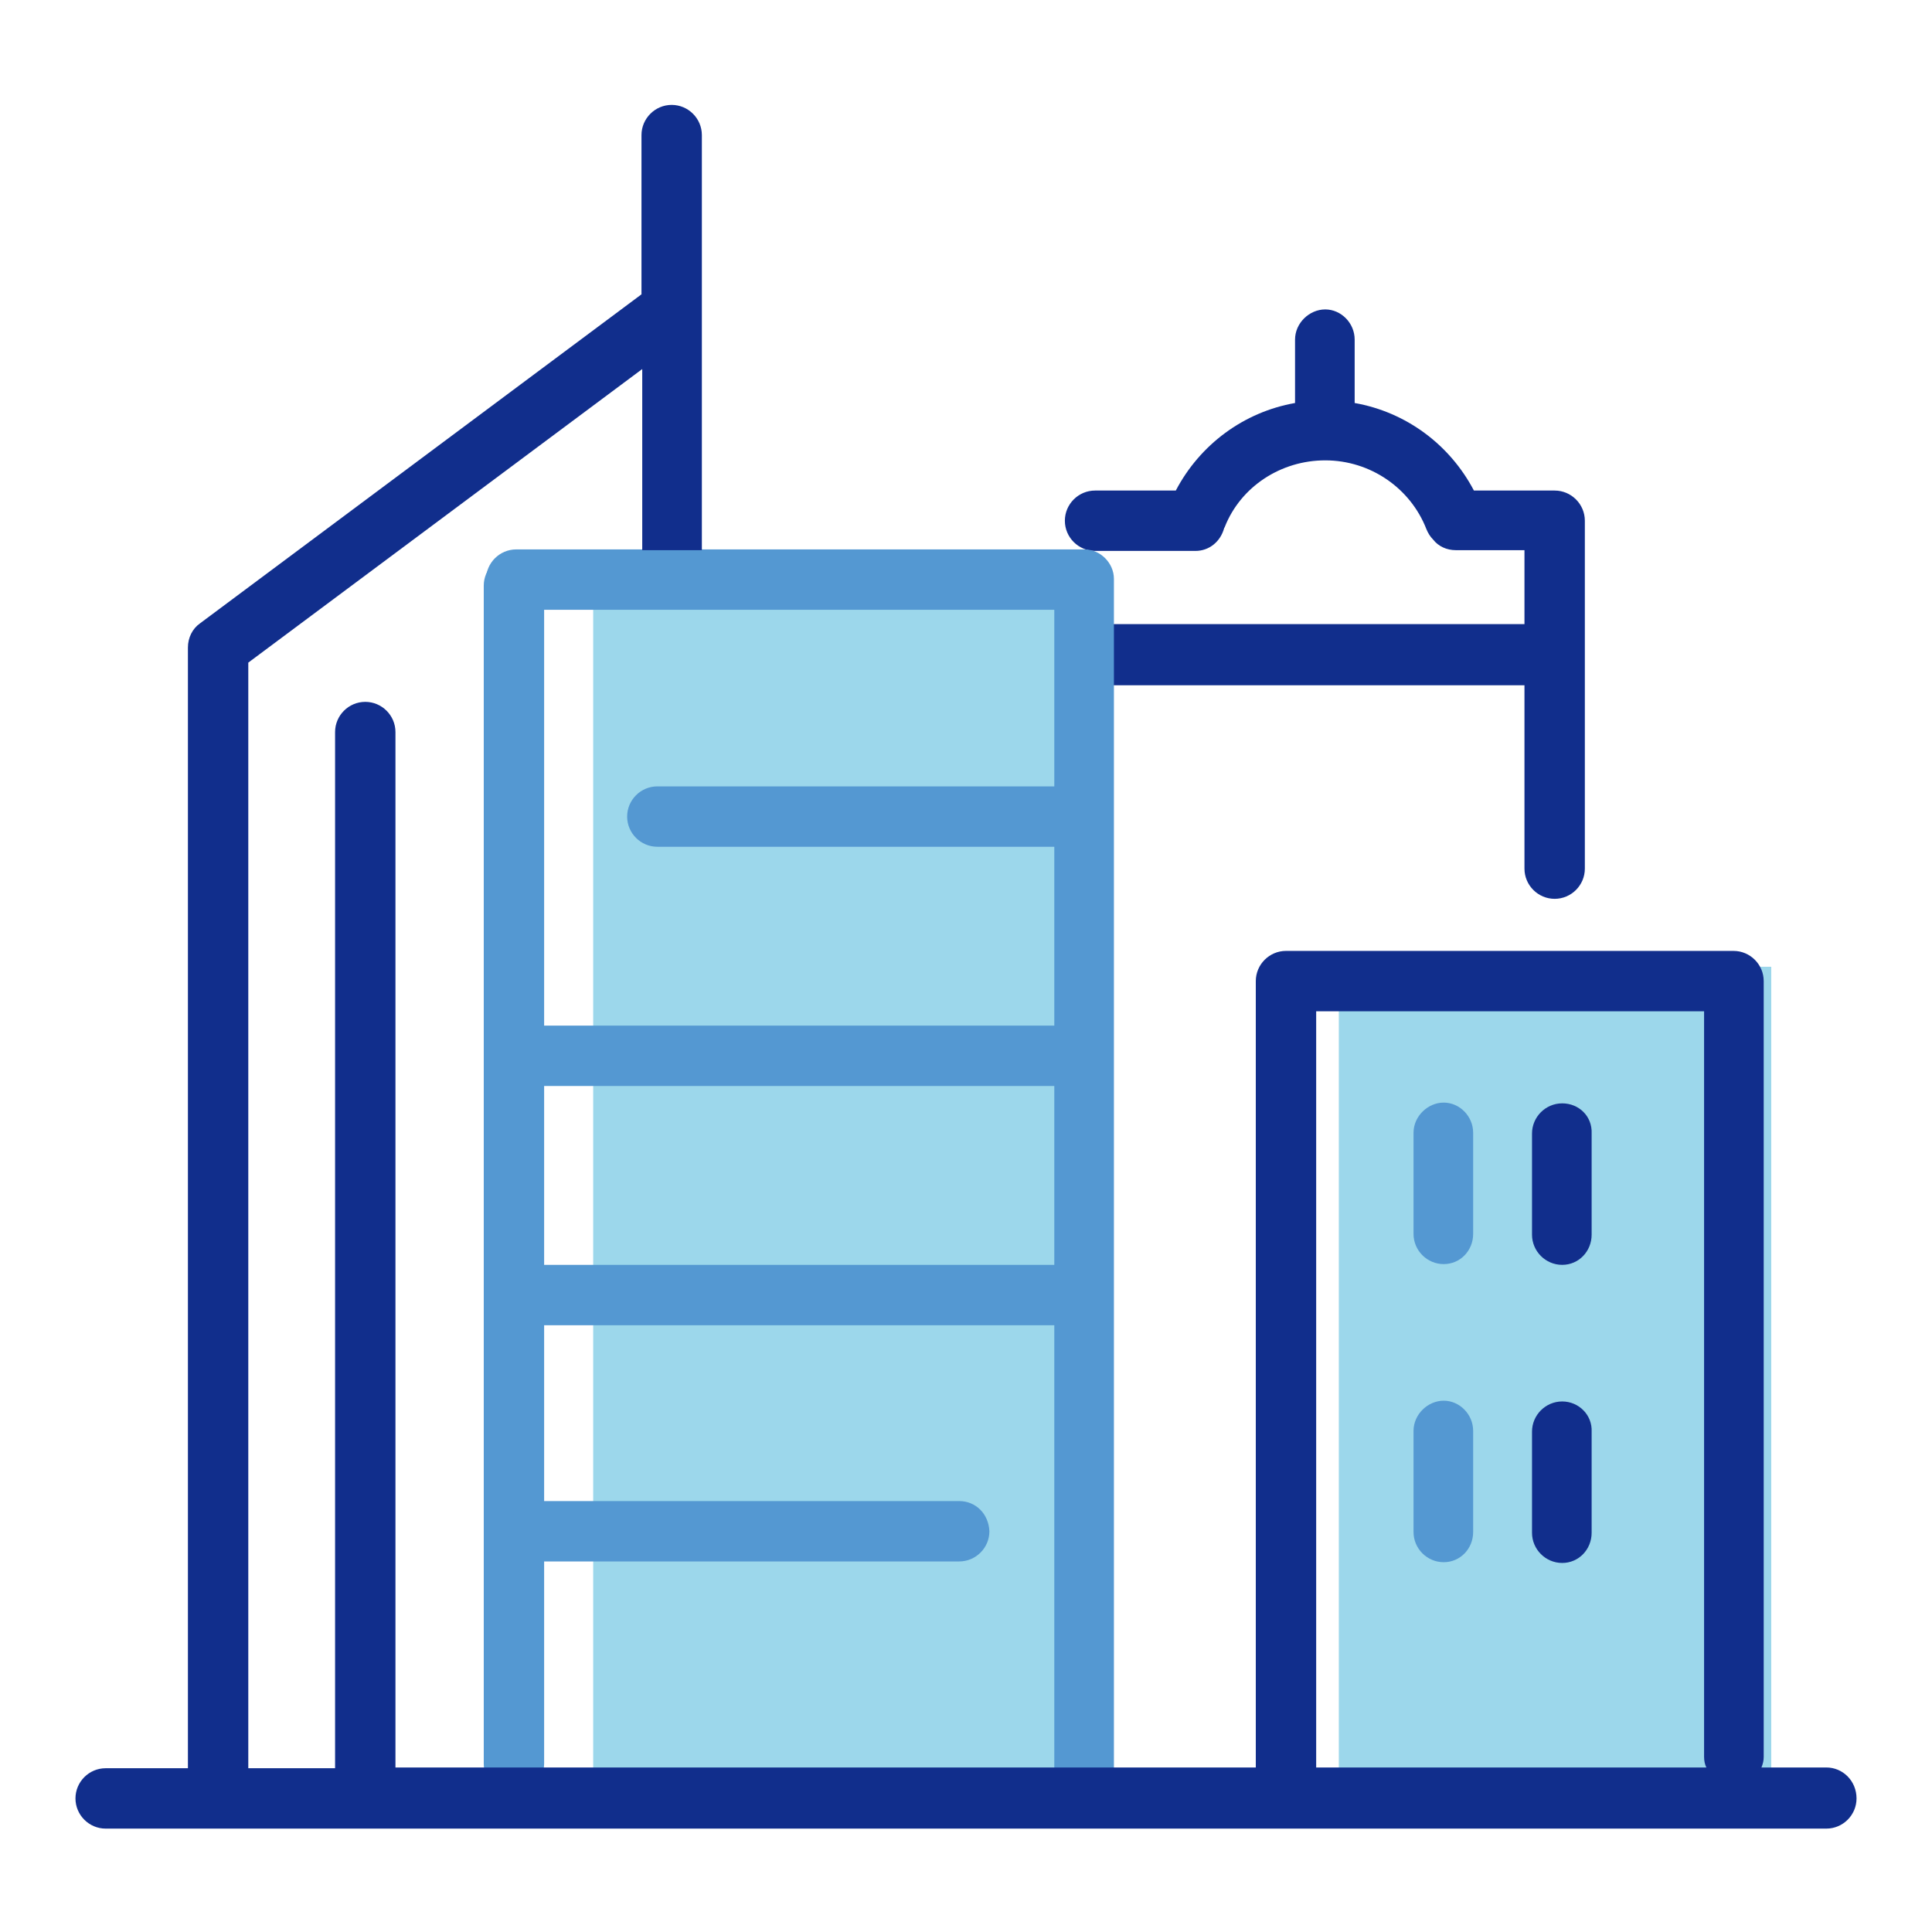 <?xml version="1.0" encoding="utf-8"?>
<!-- Svg Vector Icons : http://www.onlinewebfonts.com/icon -->
<!DOCTYPE svg PUBLIC "-//W3C//DTD SVG 1.1//EN" "http://www.w3.org/Graphics/SVG/1.1/DTD/svg11.dtd">
<svg version="1.1" xmlns="http://www.w3.org/2000/svg" xmlns:xlink="http://www.w3.org/1999/xlink" x="0px" y="0px" viewBox="0 0 256 256" enable-background="new 0 0 256 256" xml:space="preserve">
<g> <path fill="#112e8c" d="M145.2,82.8c-2.2,0-4,1.8-4,4c0,2.2,1.8,4,4,4H202v24.3c0,2.2,1.8,4,4,4c2.2,0,4-1.8,4-4V69 c0-2.2-1.8-4-4-4h-10.7c-3.2-6.1-9-10.4-15.8-11.6v-8.4c0-2.2-1.8-4-3.9-4s-4,1.8-4,4v8.4c-6.8,1.2-12.6,5.5-15.8,11.6h-10.7 c-2.2,0-4,1.8-4,4c0,2.2,1.8,4,4,4h13.3c1.8,0,3.3-1.2,3.8-3c0-0.1,0.1-0.1,0.1-0.2c2.1-5.3,7.4-8.8,13.3-8.8 c6,0,11.3,3.7,13.4,9.1c0.2,0.5,0.5,1,0.9,1.4c0.7,0.9,1.8,1.4,3,1.4h9.1v9.8H145.2z"/> <path fill="#9cd7eb" d="M78.6,78.9h66.9v155.8H78.6V78.9z M177.4,128.1h57.3v106.7h-57.3V128.1z"/> <path fill="#5498d2" d="M72.1,77.6c0-2.2-1.8-4-4-4c-2.2,0-4,1.8-4,4v156.1c0,2.2,1.8,4,4,4c2.2,0,4-1.8,4-4V77.6z M195.2,150.1 c0-2.2-1.8-4-3.9-4s-4,1.8-4,4v13.4c0,2.2,1.8,4,4,4s3.9-1.8,3.9-4V150.1z M195.2,189.6c0-2.2-1.8-4-3.9-4s-4,1.8-4,4v13.4 c0,2.2,1.8,4,4,4s3.9-1.8,3.9-4V189.6z"/> <path fill="#5498d2" d="M143.7,72.8H68.4c-2.2,0-4,1.8-4,4s1.8,4,4,4h71.3v23.4H87.1c-2.2,0-4,1.8-4,4c0,2.2,1.8,4,4,4h52.6v23.7 H71.3c-2.2,0-4,1.8-4,4c0,2.2,1.8,4,4,4h68.4v23.7H71.3c-2.2,0-4,1.8-4,4c0,2.2,1.8,4,4,4h68.4v61.9c0,2.2,1.8,4,4,4s3.9-1.8,3.9-4 V76.7C147.6,74.6,145.8,72.8,143.7,72.8L143.7,72.8z"/> <path fill="#5498d2" d="M127.1,198.9H71.3c-2.2,0-4,1.8-4,4c0,2.2,1.8,4,4,4h55.8c2.2,0,4-1.8,4-4 C131,200.6,129.3,198.9,127.1,198.9z"/> <path fill="#112e8c" d="M207,146.2c-2.2,0-4,1.8-4,4v13.4c0,2.2,1.8,4,4,4s3.9-1.8,3.9-4v-13.4C211,147.9,209.2,146.2,207,146.2z  M207,185.7c-2.2,0-4,1.8-4,4v13.4c0,2.2,1.8,4,4,4s3.9-1.8,3.9-4v-13.4C211,187.5,209.2,185.7,207,185.7z"/> <path fill="#112e8c" d="M242,234.2h-8.6c0.2-0.5,0.3-0.9,0.3-1.4V130c0-2.2-1.8-4-4-4h-59.3c-2.2,0-4,1.8-4,4v104.2H52.4V97 c0-2.2-1.8-4-4-4s-4,1.8-4,4v137.3H32.9V87.8l52.2-38.9v24H93v-55c0-2.2-1.8-4-4-4c-2.2,0-4,1.8-4,4V39L26.5,82.6 c-1,0.7-1.6,1.9-1.6,3.2v148.5H14c-2.2,0-4,1.8-4,4c0,2.2,1.8,4,4,4H242c2.2,0,4-1.8,4-4C246,236,244.2,234.2,242,234.2L242,234.2z  M174.4,234.2V134h51.4v98.8c0,0.5,0.1,1,0.3,1.4H174.4L174.4,234.2z"/></g>
</svg>